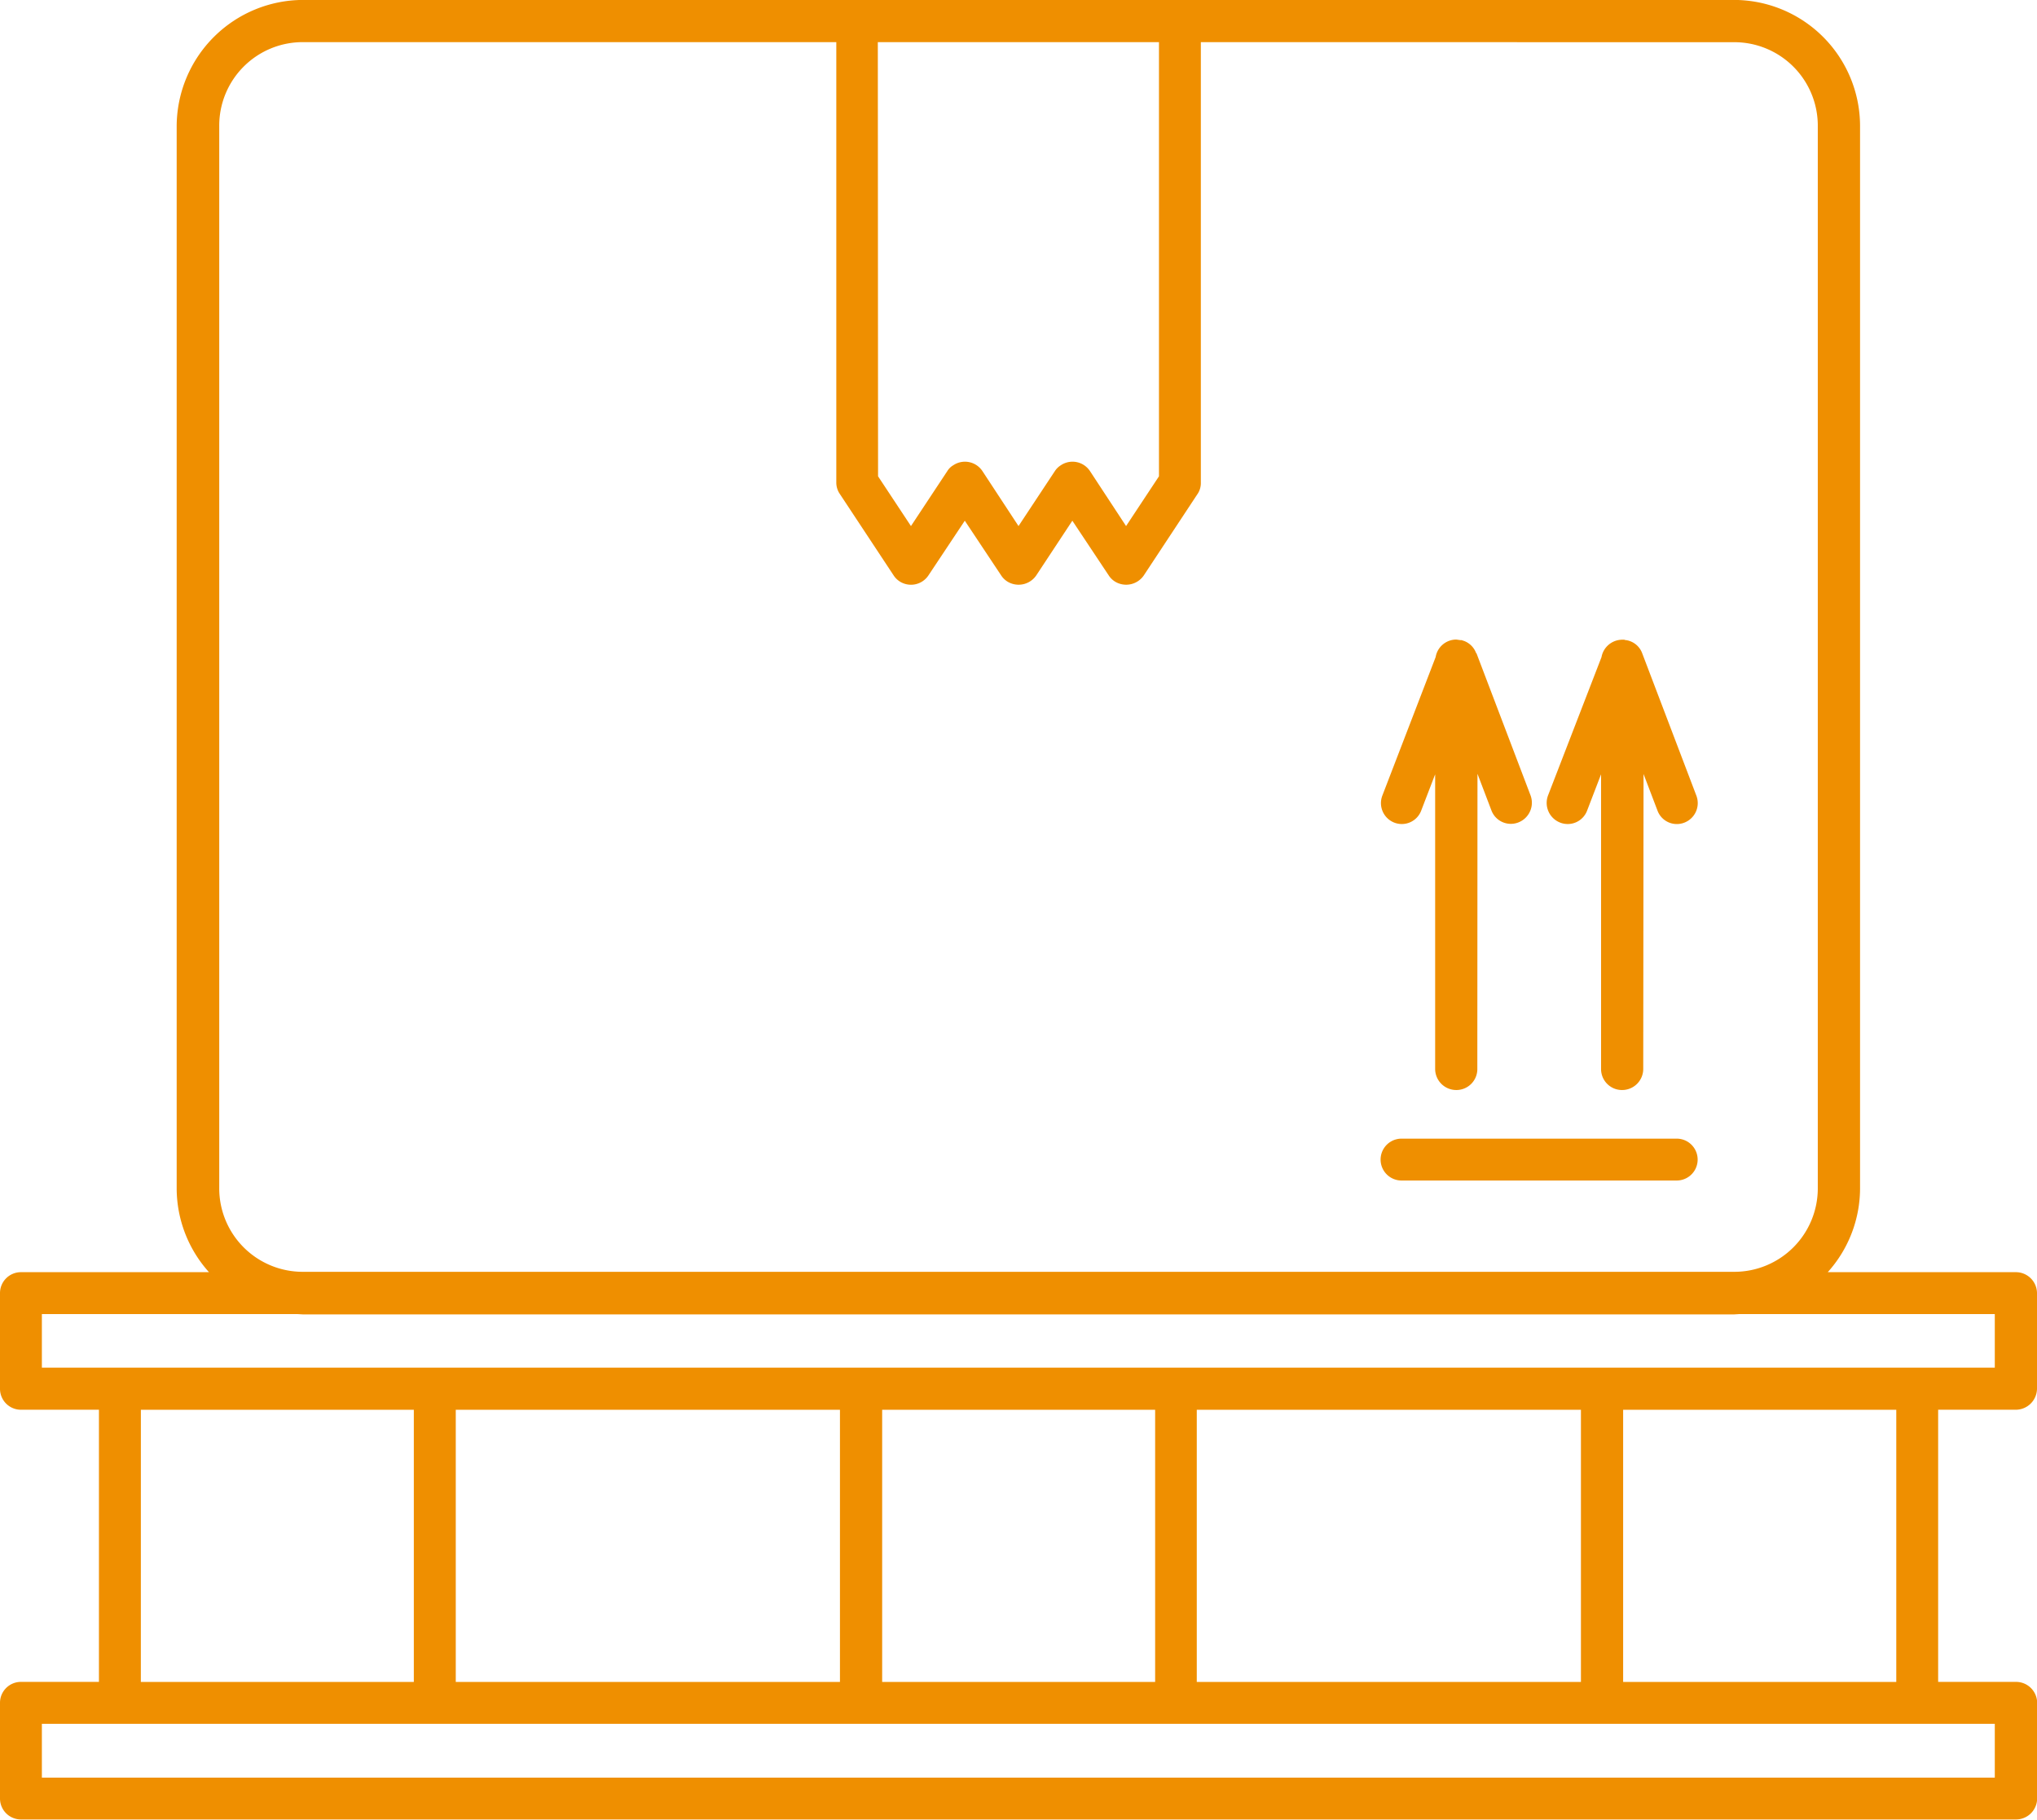 <svg xmlns="http://www.w3.org/2000/svg" xmlns:xlink="http://www.w3.org/1999/xlink" width="68.105" height="60.846" viewBox="0 0 68.105 60.846">
  <defs>
    <clipPath id="clip-path">
      <rect id="Rectangle_731" data-name="Rectangle 731" width="68.105" height="60.846" fill="#ef8f00"/>
    </clipPath>
  </defs>
  <g id="Group_701" data-name="Group 701" clip-path="url(#clip-path)">
    <path id="Path_847" data-name="Path 847" d="M28.783,45.734H66.694v-1.79H58.141l-.165.01H10.13l-.175-.01H1.4v1.79H28.783ZM40.149,1.411V16.134a.659.659,0,0,1-.126.409l-1.781,2.7a.715.715,0,0,1-.973.2.681.681,0,0,1-.2-.2l-1.216-1.829-1.207,1.829a.715.715,0,0,1-.973.2.681.681,0,0,1-.2-.2l-1.216-1.829-1.216,1.829a.7.7,0,0,1-.963.2.681.681,0,0,1-.2-.2l-1.8-2.725a.671.671,0,0,1-.117-.379V1.411H10.13a2.791,2.791,0,0,0-2.8,2.8V39.73a2.791,2.791,0,0,0,2.8,2.8H57.976a2.791,2.791,0,0,0,2.8-2.8V4.213a2.791,2.791,0,0,0-2.8-2.8Zm-10.8,0h9.4V15.929l-1.1,1.664-1.207-1.839a.7.7,0,0,0-.973-.195.651.651,0,0,0-.2.195l-1.216,1.839-1.207-1.839a.7.7,0,0,0-.973-.195.562.562,0,0,0-.2.195l-1.216,1.839-1.1-1.664ZM54.94,35.751a.706.706,0,0,1-.71.7.7.7,0,0,1-.7-.7V25.893l-.467,1.216a.693.693,0,0,1-.9.4.706.706,0,0,1-.409-.9l1.79-4.632a.709.709,0,0,1,.691-.584h.078l.01.01h.01a.683.683,0,0,1,.574.448l1.81,4.758a.7.7,0,0,1-.4.9.69.69,0,0,1-.9-.4l-.467-1.226Zm-5.547,0a.7.7,0,0,1-.7.7.706.706,0,0,1-.71-.7V25.893l-.467,1.216a.693.693,0,0,1-.9.4.7.7,0,0,1-.4-.9L48,21.972a.7.7,0,0,1,.691-.584l.136.019h.039l.088.029a.689.689,0,0,1,.4.409h.01l1.81,4.758a.706.706,0,0,1-.409.9.693.693,0,0,1-.9-.4l-.467-1.226Zm6.666,2.326a.7.7,0,1,1,0,1.4h-9.2a.7.7,0,1,1,0-1.4Zm6.13-33.863V39.73a4.2,4.2,0,0,1-1.08,2.812h6.286a.706.706,0,0,1,.71.7v3.2a.712.712,0,0,1-.71.7H64.8v9.1h2.6a.706.706,0,0,1,.71.7v3.2a.706.706,0,0,1-.71.7H.7a.7.7,0,0,1-.7-.7v-3.2a.7.7,0,0,1,.7-.7H3.308v-9.1H.7a.7.7,0,0,1-.7-.7v-3.2a.7.7,0,0,1,.7-.7H6.987a4.2,4.2,0,0,1-1.08-2.812V4.213A4.236,4.236,0,0,1,10.13,0H57.976a4.219,4.219,0,0,1,4.213,4.213M15.238,56.244H28.083v-9.1H15.238Zm-10.529,0h9.127v-9.1H4.71Zm48.148-9.1H40.013v9.1H52.857Zm1.411,9.1H63.4v-9.1H54.268Zm-14.956,1.4H1.4v1.8H66.694v-1.8H39.312Zm-.691-10.5H29.494v9.1h9.127Z" transform="translate(0 -0.002)" fill="#ef8f00" fill-rule="evenodd"/>
  </g>
</svg>
